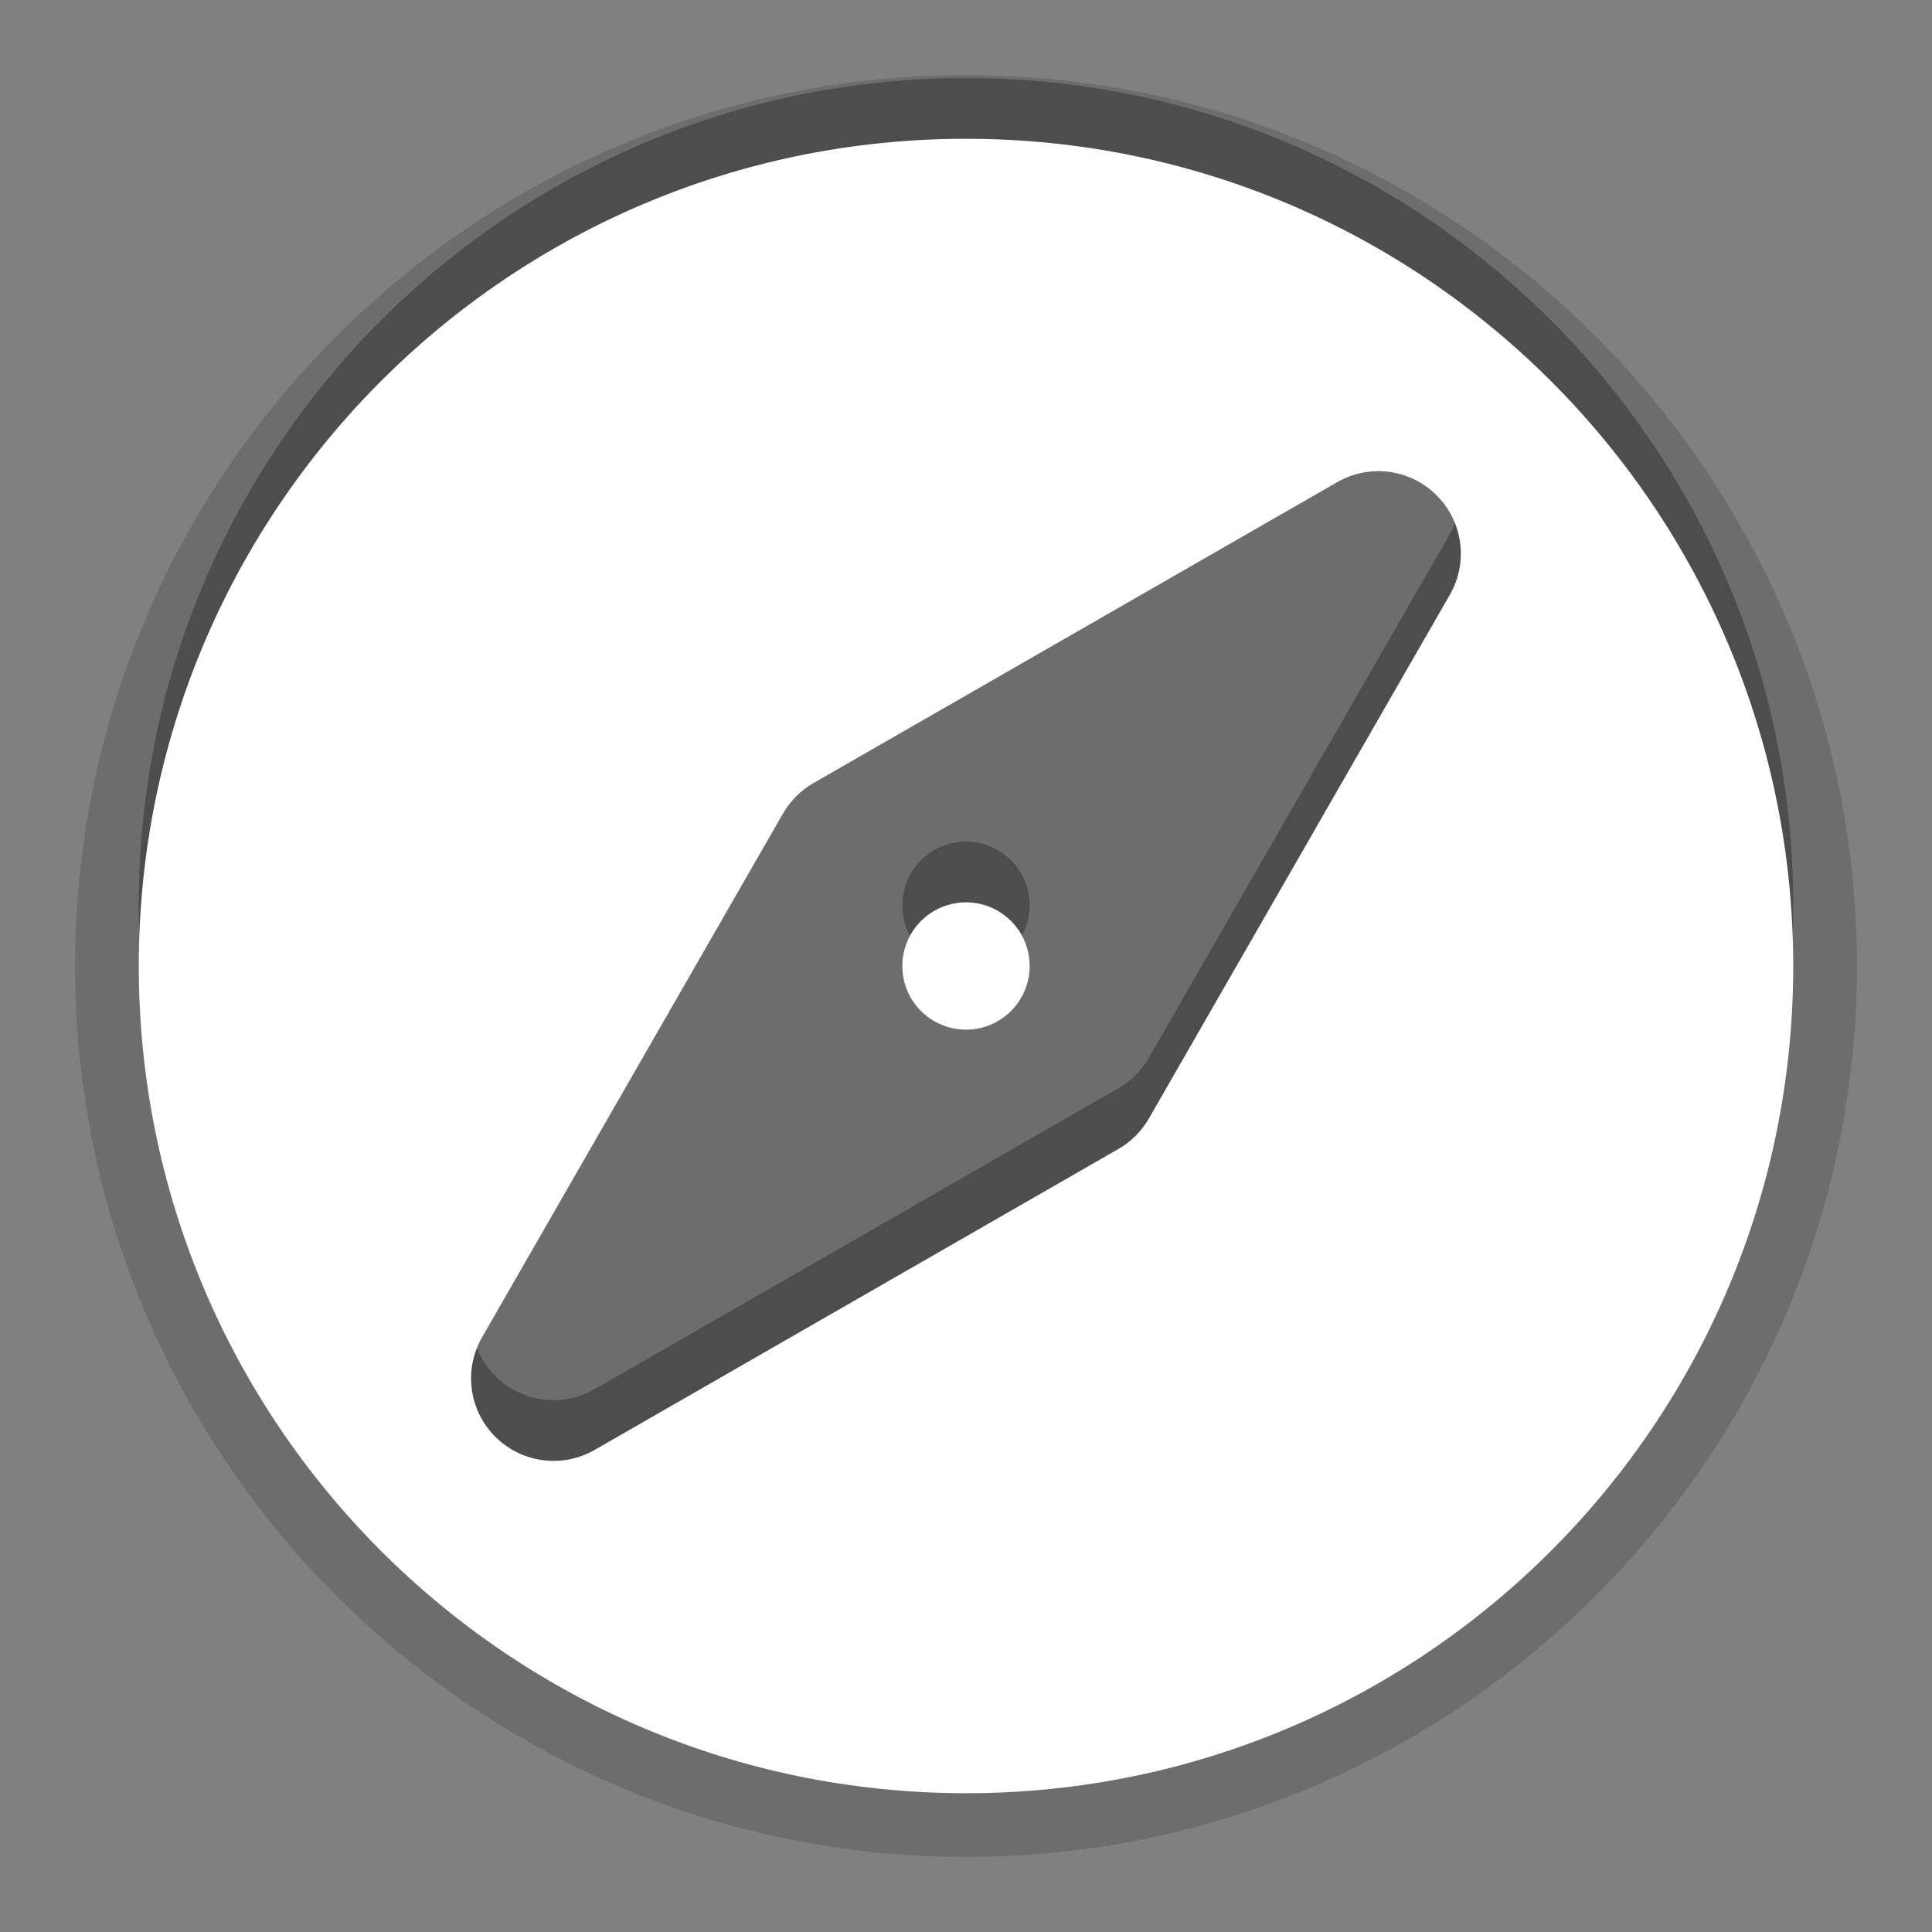 <?xml version="1.0" encoding="utf-8"?>
<!-- Generator: Adobe Illustrator 17.0.0, SVG Export Plug-In . SVG Version: 6.00 Build 0)  -->
<!DOCTYPE svg PUBLIC "-//W3C//DTD SVG 1.1//EN" "http://www.w3.org/Graphics/SVG/1.1/DTD/svg11.dtd">
<svg version="1.1" id="图层_1" xmlns="http://www.w3.org/2000/svg" xmlns:xlink="http://www.w3.org/1999/xlink" x="0px" y="0px"
	 width="30px" height="30px" viewBox="0 0 30 30" enable-background="new 0 0 30 30" xml:space="preserve">
<rect x="0" y="0" width="30" height="30" fill="#808080" stroke="none"/>
<g id="DO_NOT_EDIT_-_BOUNDING_BOX">
	<rect id="BOUNDING_BOX" fill="none" width="30" height="30"/>
</g>
<g>
	<path opacity="0.15" enable-background="new    " d="M15,28.834C7.372,28.834,1.166,22.628,1.166,15S7.372,1.166,15,1.166
		S28.834,7.372,28.834,15S22.628,28.834,15,28.834z"/>
	<path opacity="0.3" enable-background="new    " d="M15,1.212c-7.096,0-12.845,5.751-12.845,12.845S7.904,26.902,15,26.902
		c7.095,0,12.845-5.751,12.845-12.845S22.095,1.212,15,1.212z M22.513,8.292l-4.673,8.133c-0.113,0.196-0.275,0.359-0.473,0.473
		l-8.133,4.673C8.732,21.86,8.1,21.775,7.69,21.366c-0.409-0.409-0.493-1.041-0.205-1.543l4.673-8.133
		c0.113-0.197,0.275-0.359,0.473-0.473l8.133-4.673c0.502-0.289,1.135-0.205,1.544,0.205C22.718,7.157,22.802,7.79,22.513,8.292z
		 M15.699,13.358c0.386,0.386,0.386,1.011,0,1.398c-0.386,0.386-1.011,0.386-1.398,0c-0.386-0.386-0.386-1.011,0-1.398
		C14.687,12.972,15.313,12.972,15.699,13.358z"/>
	<path fill="#FFFFFF" d="M15,2.155C7.904,2.155,2.155,7.905,2.155,15S7.904,27.845,15,27.845c7.095,0,12.845-5.751,12.845-12.845
		S22.095,2.155,15,2.155z M22.513,9.235l-4.673,8.133c-0.113,0.196-0.275,0.359-0.473,0.473l-8.133,4.673
		C8.732,22.803,8.1,22.718,7.69,22.309c-0.409-0.409-0.493-1.041-0.205-1.543l4.673-8.133c0.113-0.197,0.275-0.359,0.473-0.473
		l8.133-4.673c0.502-0.289,1.135-0.205,1.544,0.205C22.718,8.101,22.802,8.733,22.513,9.235z M15.699,14.301
		c0.386,0.386,0.386,1.011,0,1.398c-0.386,0.386-1.011,0.386-1.398,0c-0.386-0.386-0.386-1.011,0-1.398
		C14.687,13.915,15.313,13.915,15.699,14.301z"/>
</g>
</svg>
